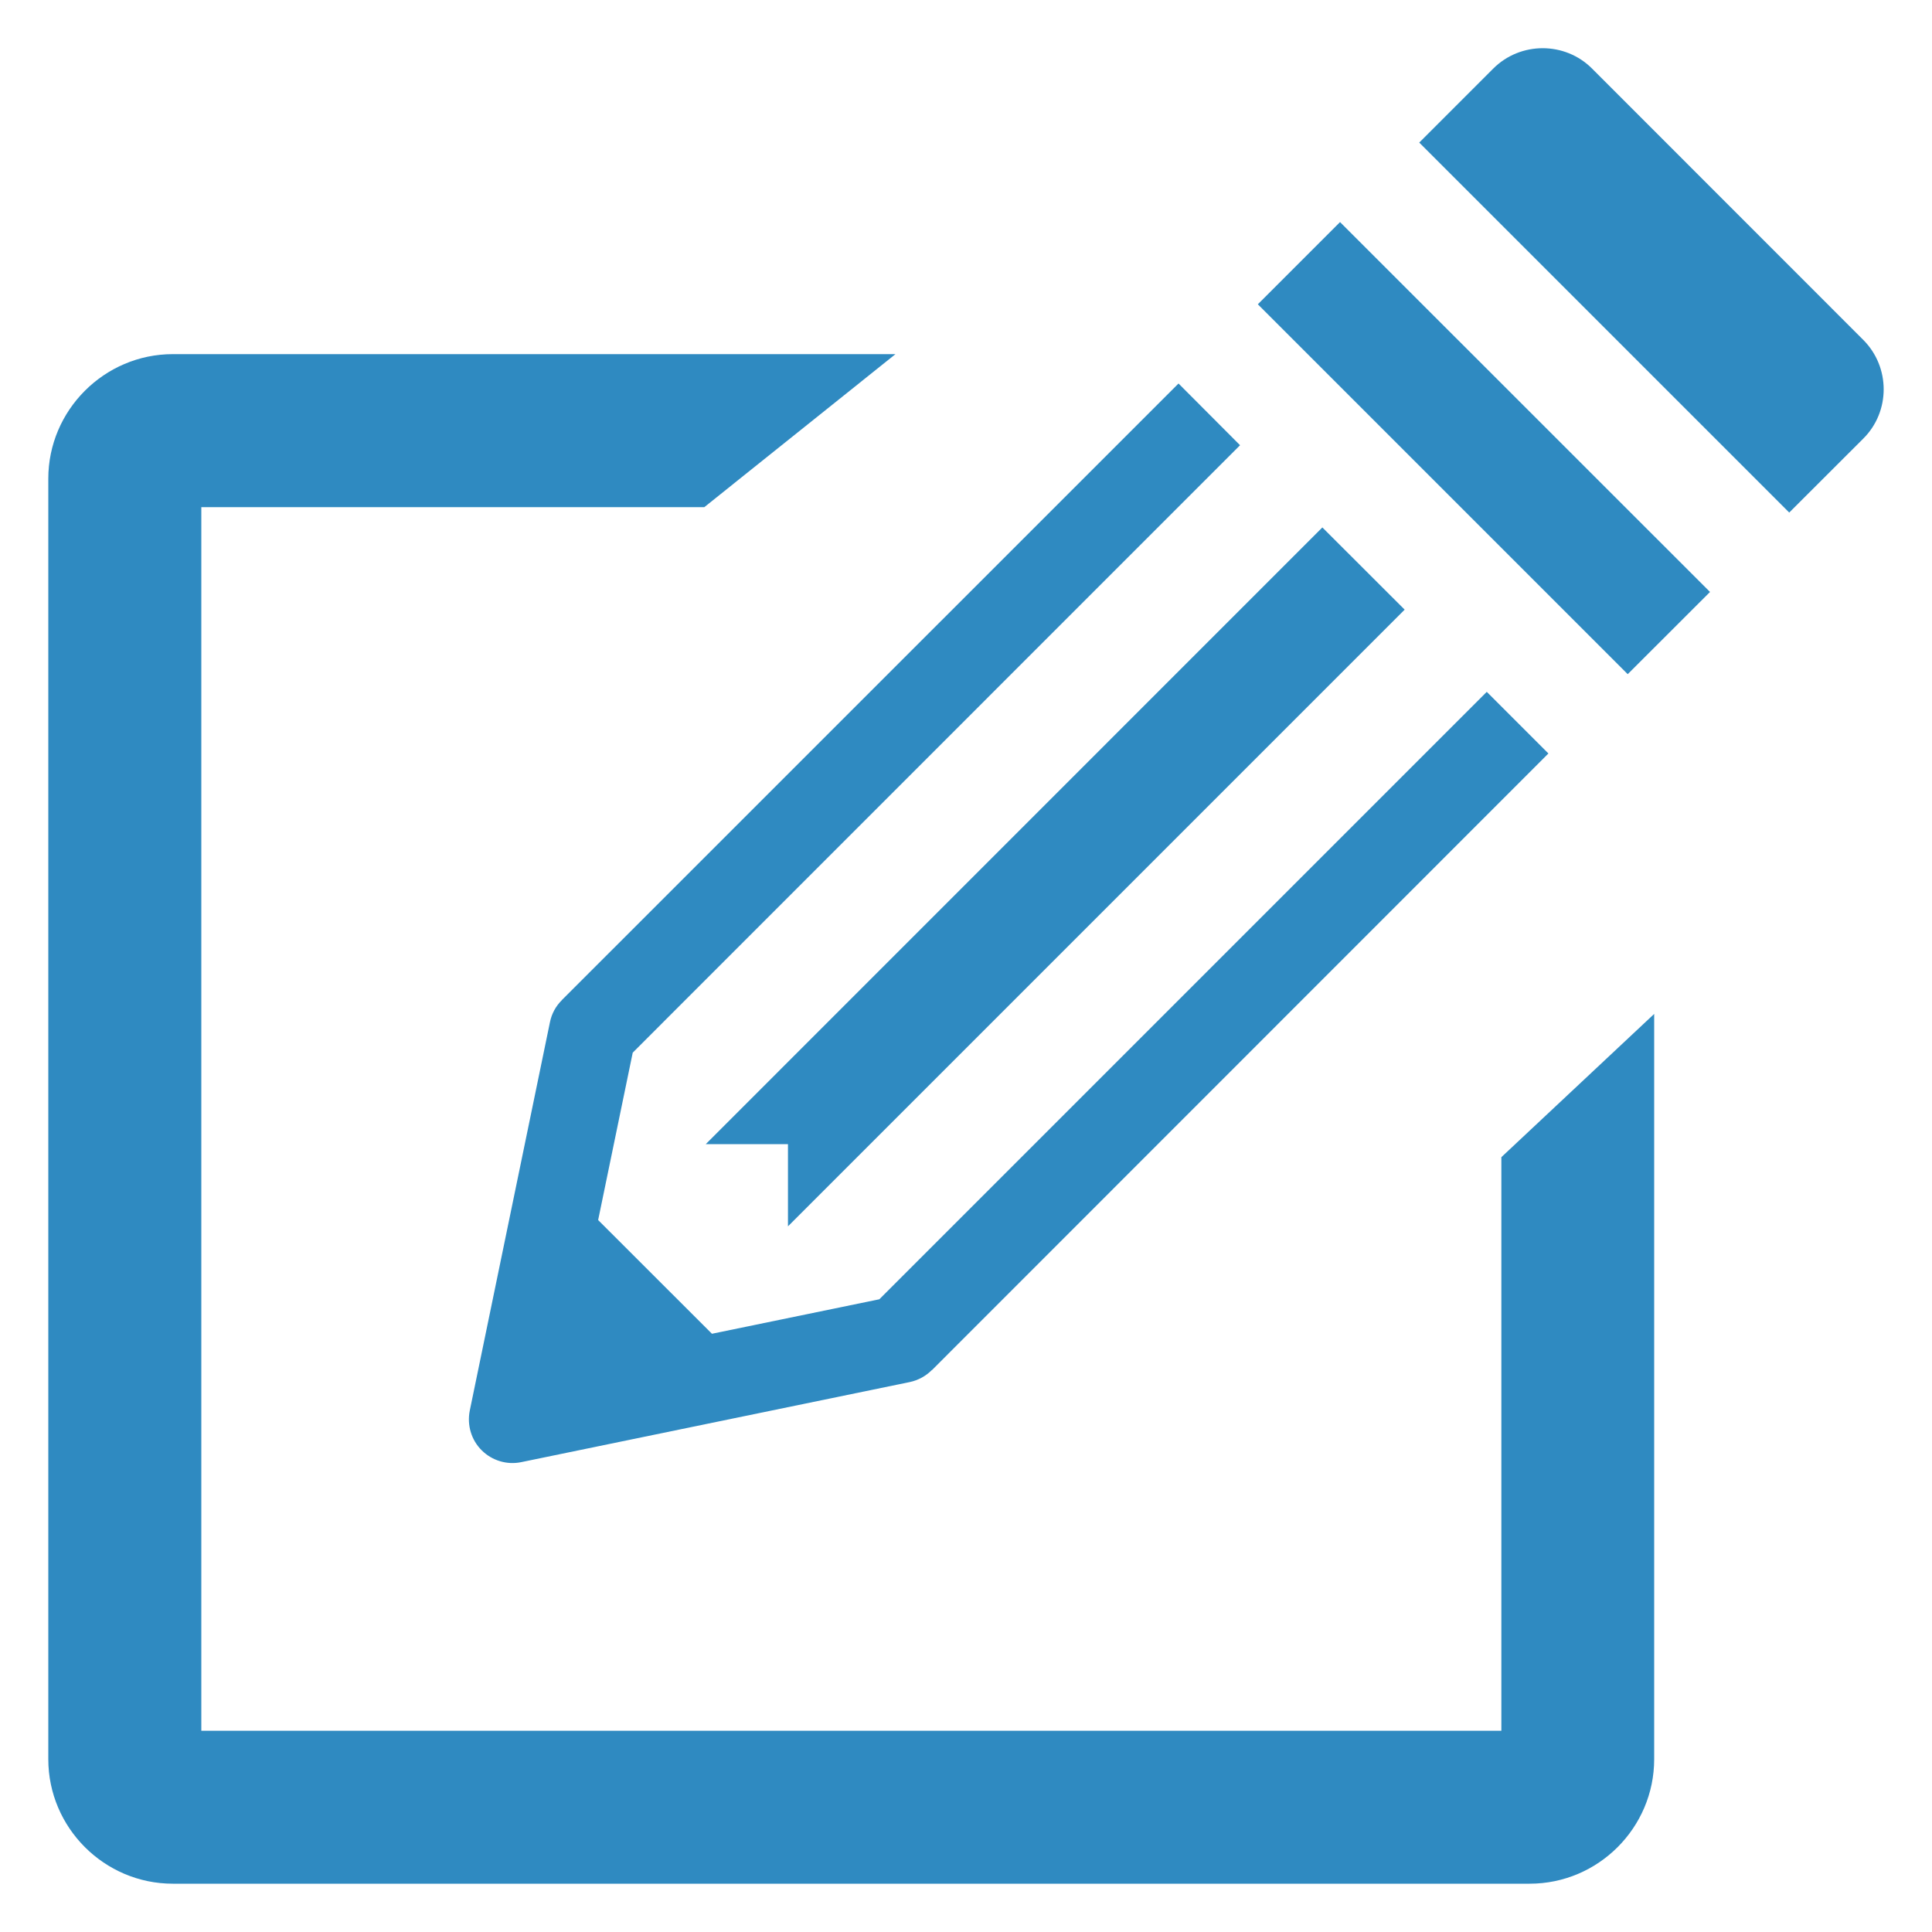 <?xml version="1.0" encoding="utf-8"?>
<!-- Generator: Adobe Illustrator 15.1.0, SVG Export Plug-In . SVG Version: 6.00 Build 0)  -->
<!DOCTYPE svg PUBLIC "-//W3C//DTD SVG 1.1//EN" "http://www.w3.org/Graphics/SVG/1.1/DTD/svg11.dtd">
<svg version="1.1" id="圖層_1" xmlns="http://www.w3.org/2000/svg" xmlns:xlink="http://www.w3.org/1999/xlink" x="0px" y="0px"
	 width="20px" height="20px" viewBox="1.5 17.5 20 20" enable-background="new 1.5 17.5 20 20" xml:space="preserve">
<title>edit</title>
<path fill="#2F8AC1" d="M17.042,29.479v5.938H3.584V22.75h5.207l1.979-1.584H3.289C2.58,21.166,2,21.747,2,22.455v13.256
	C2,36.42,2.58,37,3.289,37h14.046c0.71,0,1.289-0.58,1.289-1.289v-7.715L17.042,29.479L17.042,29.479z"/>
<path fill="#2F8AC1" d="M15.372,19.799l3.83,3.829l-0.852,0.851l-3.829-3.829L15.372,19.799z"/>
<path fill="#2F8AC1" d="M20.789,22.04c0.281-0.28,0.281-0.739,0-1.021l-2.809-2.81c-0.28-0.28-0.74-0.28-1.021,0l-0.767,0.767
	l3.83,3.83L20.789,22.04z"/>
<path fill="#2F8AC1" d="M9.657,29.344v0.851l6.384-6.384l-0.852-0.851l-6.383,6.384H9.657z"/>
<path fill="#2F8AC1" d="M11.15,31.681L11.15,31.681l6.379-6.381l-0.638-0.638l-6.288,6.288L8.87,31.307L7.692,30.13l0.358-1.733
	l6.287-6.288L13.7,21.47l-6.38,6.379L7.319,27.85l-0.003,0.003v0.001c-0.061,0.06-0.105,0.138-0.123,0.228l-0.83,4.021
	c-0.03,0.149,0.016,0.304,0.123,0.41c0.107,0.107,0.262,0.154,0.41,0.123l4.022-0.829c0.089-0.019,0.167-0.063,0.227-0.123l0,0
	L11.15,31.681L11.15,31.681z"/>
</svg>
